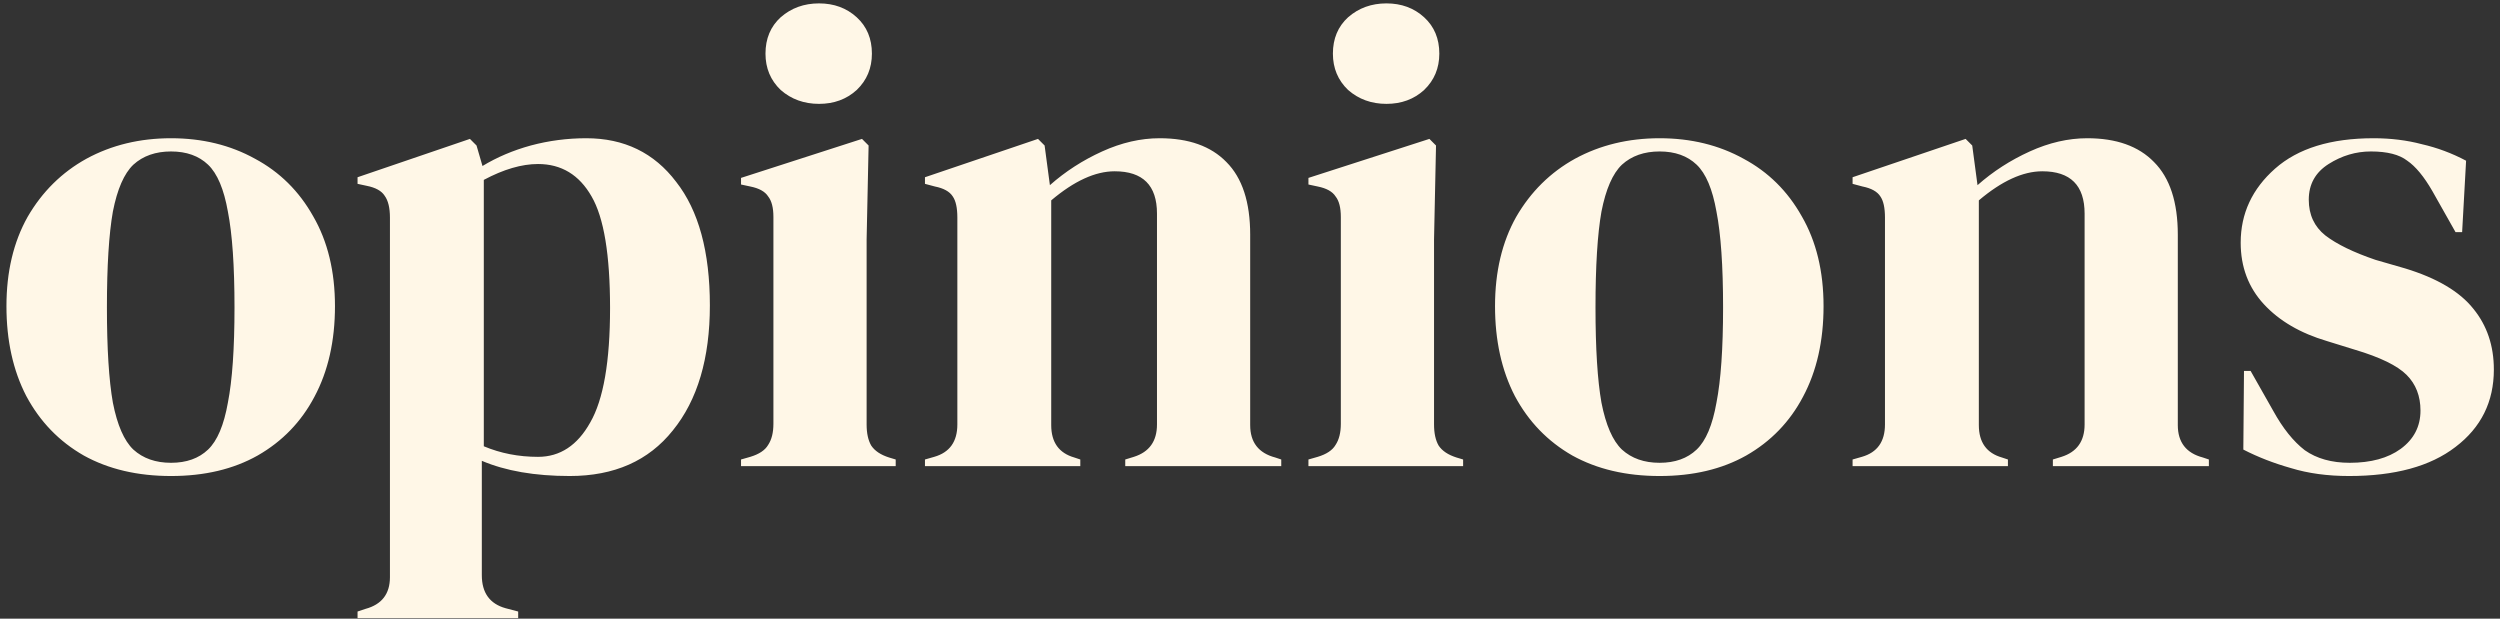 <svg width="295" height="73" viewBox="0 0 295 73" fill="none" xmlns="http://www.w3.org/2000/svg">
<rect x="0" y="0" width="295" height="73" fill="#333333" stroke="none"/>
<path d="M20.183 56.17C16.231 56.17 12.799 55.364 9.887 53.752C6.975 52.088 4.713 49.748 3.101 46.732C1.541 43.716 0.761 40.18 0.761 36.124C0.761 32.068 1.593 28.558 3.257 25.594C4.973 22.63 7.287 20.342 10.199 18.73C13.163 17.118 16.491 16.312 20.183 16.312C23.875 16.312 27.177 17.118 30.089 18.73C33.001 20.29 35.289 22.552 36.953 25.516C38.669 28.48 39.527 32.016 39.527 36.124C39.527 40.232 38.721 43.794 37.109 46.81C35.549 49.774 33.313 52.088 30.401 53.752C27.541 55.364 24.135 56.17 20.183 56.17ZM20.183 54.61C22.003 54.61 23.459 54.09 24.551 53.05C25.643 52.01 26.423 50.164 26.891 47.512C27.411 44.86 27.671 41.116 27.671 36.28C27.671 31.392 27.411 27.622 26.891 24.97C26.423 22.318 25.643 20.472 24.551 19.432C23.459 18.392 22.003 17.872 20.183 17.872C18.363 17.872 16.881 18.392 15.737 19.432C14.645 20.472 13.839 22.318 13.319 24.97C12.851 27.622 12.617 31.392 12.617 36.28C12.617 41.116 12.851 44.86 13.319 47.512C13.839 50.164 14.645 52.01 15.737 53.05C16.881 54.09 18.363 54.61 20.183 54.61ZM42.191 72.94V72.16L43.127 71.848C45.051 71.328 46.013 70.08 46.013 68.104V25.672C46.013 24.528 45.805 23.67 45.389 23.098C45.025 22.526 44.323 22.136 43.283 21.928L42.191 21.694V20.914L55.451 16.39L56.231 17.17L56.933 19.588C58.649 18.548 60.547 17.742 62.627 17.17C64.759 16.598 66.943 16.312 69.179 16.312C73.651 16.312 77.187 18.028 79.787 21.46C82.439 24.84 83.765 29.702 83.765 36.046C83.765 42.286 82.309 47.2 79.397 50.788C76.537 54.376 72.481 56.17 67.229 56.17C63.121 56.17 59.663 55.572 56.855 54.376V67.87C56.855 69.95 57.791 71.25 59.663 71.77L61.145 72.16V72.94H42.191ZM63.485 53.908C66.085 53.908 68.139 52.556 69.647 49.852C71.207 47.148 71.987 42.65 71.987 36.358C71.987 30.066 71.259 25.672 69.803 23.176C68.347 20.628 66.241 19.354 63.485 19.354C61.561 19.354 59.429 19.978 57.089 21.226V52.66C59.065 53.492 61.197 53.908 63.485 53.908ZM96.645 12.256C94.877 12.256 93.369 11.71 92.121 10.618C90.925 9.474 90.327 8.044 90.327 6.328C90.327 4.56 90.925 3.13 92.121 2.038C93.369 0.946 94.877 0.4 96.645 0.4C98.413 0.4 99.895 0.946 101.091 2.038C102.287 3.13 102.885 4.56 102.885 6.328C102.885 8.044 102.287 9.474 101.091 10.618C99.895 11.71 98.413 12.256 96.645 12.256ZM87.441 55V54.22L88.533 53.908C89.573 53.596 90.275 53.128 90.639 52.504C91.055 51.88 91.263 51.048 91.263 50.008V25.594C91.263 24.502 91.055 23.696 90.639 23.176C90.275 22.604 89.573 22.214 88.533 22.006L87.441 21.772V20.992L101.715 16.39L102.495 17.17L102.261 28.246V50.086C102.261 51.126 102.443 51.958 102.807 52.582C103.223 53.206 103.925 53.674 104.913 53.986L105.693 54.22V55H87.441ZM109.146 55V54.22L110.238 53.908C112.058 53.388 112.968 52.114 112.968 50.086V25.672C112.968 24.528 112.786 23.696 112.422 23.176C112.058 22.604 111.356 22.214 110.316 22.006L109.146 21.694V20.914L122.484 16.39L123.264 17.17L123.888 21.85C125.708 20.238 127.762 18.912 130.05 17.872C132.338 16.832 134.6 16.312 136.836 16.312C140.268 16.312 142.894 17.248 144.714 19.12C146.586 20.992 147.522 23.852 147.522 27.7V50.164C147.522 52.192 148.51 53.466 150.486 53.986L151.188 54.22V55H132.78V54.22L133.794 53.908C135.614 53.336 136.524 52.062 136.524 50.086V25.204C136.524 21.876 134.86 20.212 131.532 20.212C129.244 20.212 126.748 21.356 124.044 23.644V50.164C124.044 52.192 124.954 53.466 126.774 53.986L127.476 54.22V55H109.146ZM163.6 12.256C161.832 12.256 160.324 11.71 159.076 10.618C157.88 9.474 157.282 8.044 157.282 6.328C157.282 4.56 157.88 3.13 159.076 2.038C160.324 0.946 161.832 0.4 163.6 0.4C165.368 0.4 166.85 0.946 168.046 2.038C169.242 3.13 169.84 4.56 169.84 6.328C169.84 8.044 169.242 9.474 168.046 10.618C166.85 11.71 165.368 12.256 163.6 12.256ZM154.396 55V54.22L155.488 53.908C156.528 53.596 157.23 53.128 157.594 52.504C158.01 51.88 158.218 51.048 158.218 50.008V25.594C158.218 24.502 158.01 23.696 157.594 23.176C157.23 22.604 156.528 22.214 155.488 22.006L154.396 21.772V20.992L168.67 16.39L169.45 17.17L169.216 28.246V50.086C169.216 51.126 169.398 51.958 169.762 52.582C170.178 53.206 170.88 53.674 171.868 53.986L172.648 54.22V55H154.396ZM195.835 56.17C191.883 56.17 188.451 55.364 185.539 53.752C182.627 52.088 180.365 49.748 178.753 46.732C177.193 43.716 176.413 40.18 176.413 36.124C176.413 32.068 177.245 28.558 178.909 25.594C180.625 22.63 182.939 20.342 185.851 18.73C188.815 17.118 192.143 16.312 195.835 16.312C199.527 16.312 202.829 17.118 205.741 18.73C208.653 20.29 210.941 22.552 212.605 25.516C214.321 28.48 215.179 32.016 215.179 36.124C215.179 40.232 214.373 43.794 212.761 46.81C211.201 49.774 208.965 52.088 206.053 53.752C203.193 55.364 199.787 56.17 195.835 56.17ZM195.835 54.61C197.655 54.61 199.111 54.09 200.203 53.05C201.295 52.01 202.075 50.164 202.543 47.512C203.063 44.86 203.323 41.116 203.323 36.28C203.323 31.392 203.063 27.622 202.543 24.97C202.075 22.318 201.295 20.472 200.203 19.432C199.111 18.392 197.655 17.872 195.835 17.872C194.015 17.872 192.533 18.392 191.389 19.432C190.297 20.472 189.491 22.318 188.971 24.97C188.503 27.622 188.269 31.392 188.269 36.28C188.269 41.116 188.503 44.86 188.971 47.512C189.491 50.164 190.297 52.01 191.389 53.05C192.533 54.09 194.015 54.61 195.835 54.61ZM218.605 55V54.22L219.697 53.908C221.517 53.388 222.427 52.114 222.427 50.086V25.672C222.427 24.528 222.245 23.696 221.881 23.176C221.517 22.604 220.815 22.214 219.775 22.006L218.605 21.694V20.914L231.943 16.39L232.723 17.17L233.347 21.85C235.167 20.238 237.221 18.912 239.509 17.872C241.797 16.832 244.059 16.312 246.295 16.312C249.727 16.312 252.353 17.248 254.173 19.12C256.045 20.992 256.981 23.852 256.981 27.7V50.164C256.981 52.192 257.969 53.466 259.945 53.986L260.647 54.22V55H242.239V54.22L243.253 53.908C245.073 53.336 245.983 52.062 245.983 50.086V25.204C245.983 21.876 244.319 20.212 240.991 20.212C238.703 20.212 236.207 21.356 233.503 23.644V50.164C233.503 52.192 234.413 53.466 236.233 53.986L236.935 54.22V55H218.605ZM277.193 56.17C274.645 56.17 272.357 55.858 270.329 55.234C268.301 54.662 266.429 53.934 264.713 53.05L264.791 43.768H265.571L268.223 48.448C269.367 50.528 270.615 52.088 271.967 53.128C273.371 54.116 275.139 54.61 277.271 54.61C279.767 54.61 281.769 54.064 283.277 52.972C284.837 51.828 285.617 50.32 285.617 48.448C285.617 46.732 285.071 45.328 283.979 44.236C282.887 43.144 280.859 42.156 277.895 41.272L274.619 40.258C271.447 39.322 268.951 37.866 267.131 35.89C265.311 33.914 264.401 31.496 264.401 28.636C264.401 25.204 265.753 22.292 268.457 19.9C271.161 17.508 275.035 16.312 280.079 16.312C282.107 16.312 284.005 16.546 285.773 17.014C287.593 17.43 289.335 18.08 290.999 18.964L290.531 27.388H289.751L287.021 22.552C286.033 20.836 285.045 19.64 284.057 18.964C283.121 18.236 281.691 17.872 279.767 17.872C277.999 17.872 276.335 18.366 274.775 19.354C273.215 20.342 272.435 21.746 272.435 23.566C272.435 25.334 273.085 26.738 274.385 27.778C275.737 28.818 277.713 29.78 280.313 30.664L283.823 31.678C287.567 32.822 290.245 34.408 291.857 36.436C293.469 38.412 294.275 40.804 294.275 43.612C294.275 47.408 292.767 50.45 289.751 52.738C286.787 55.026 282.601 56.17 277.193 56.17Z" fill="#FFF7E7"/>
</svg>
